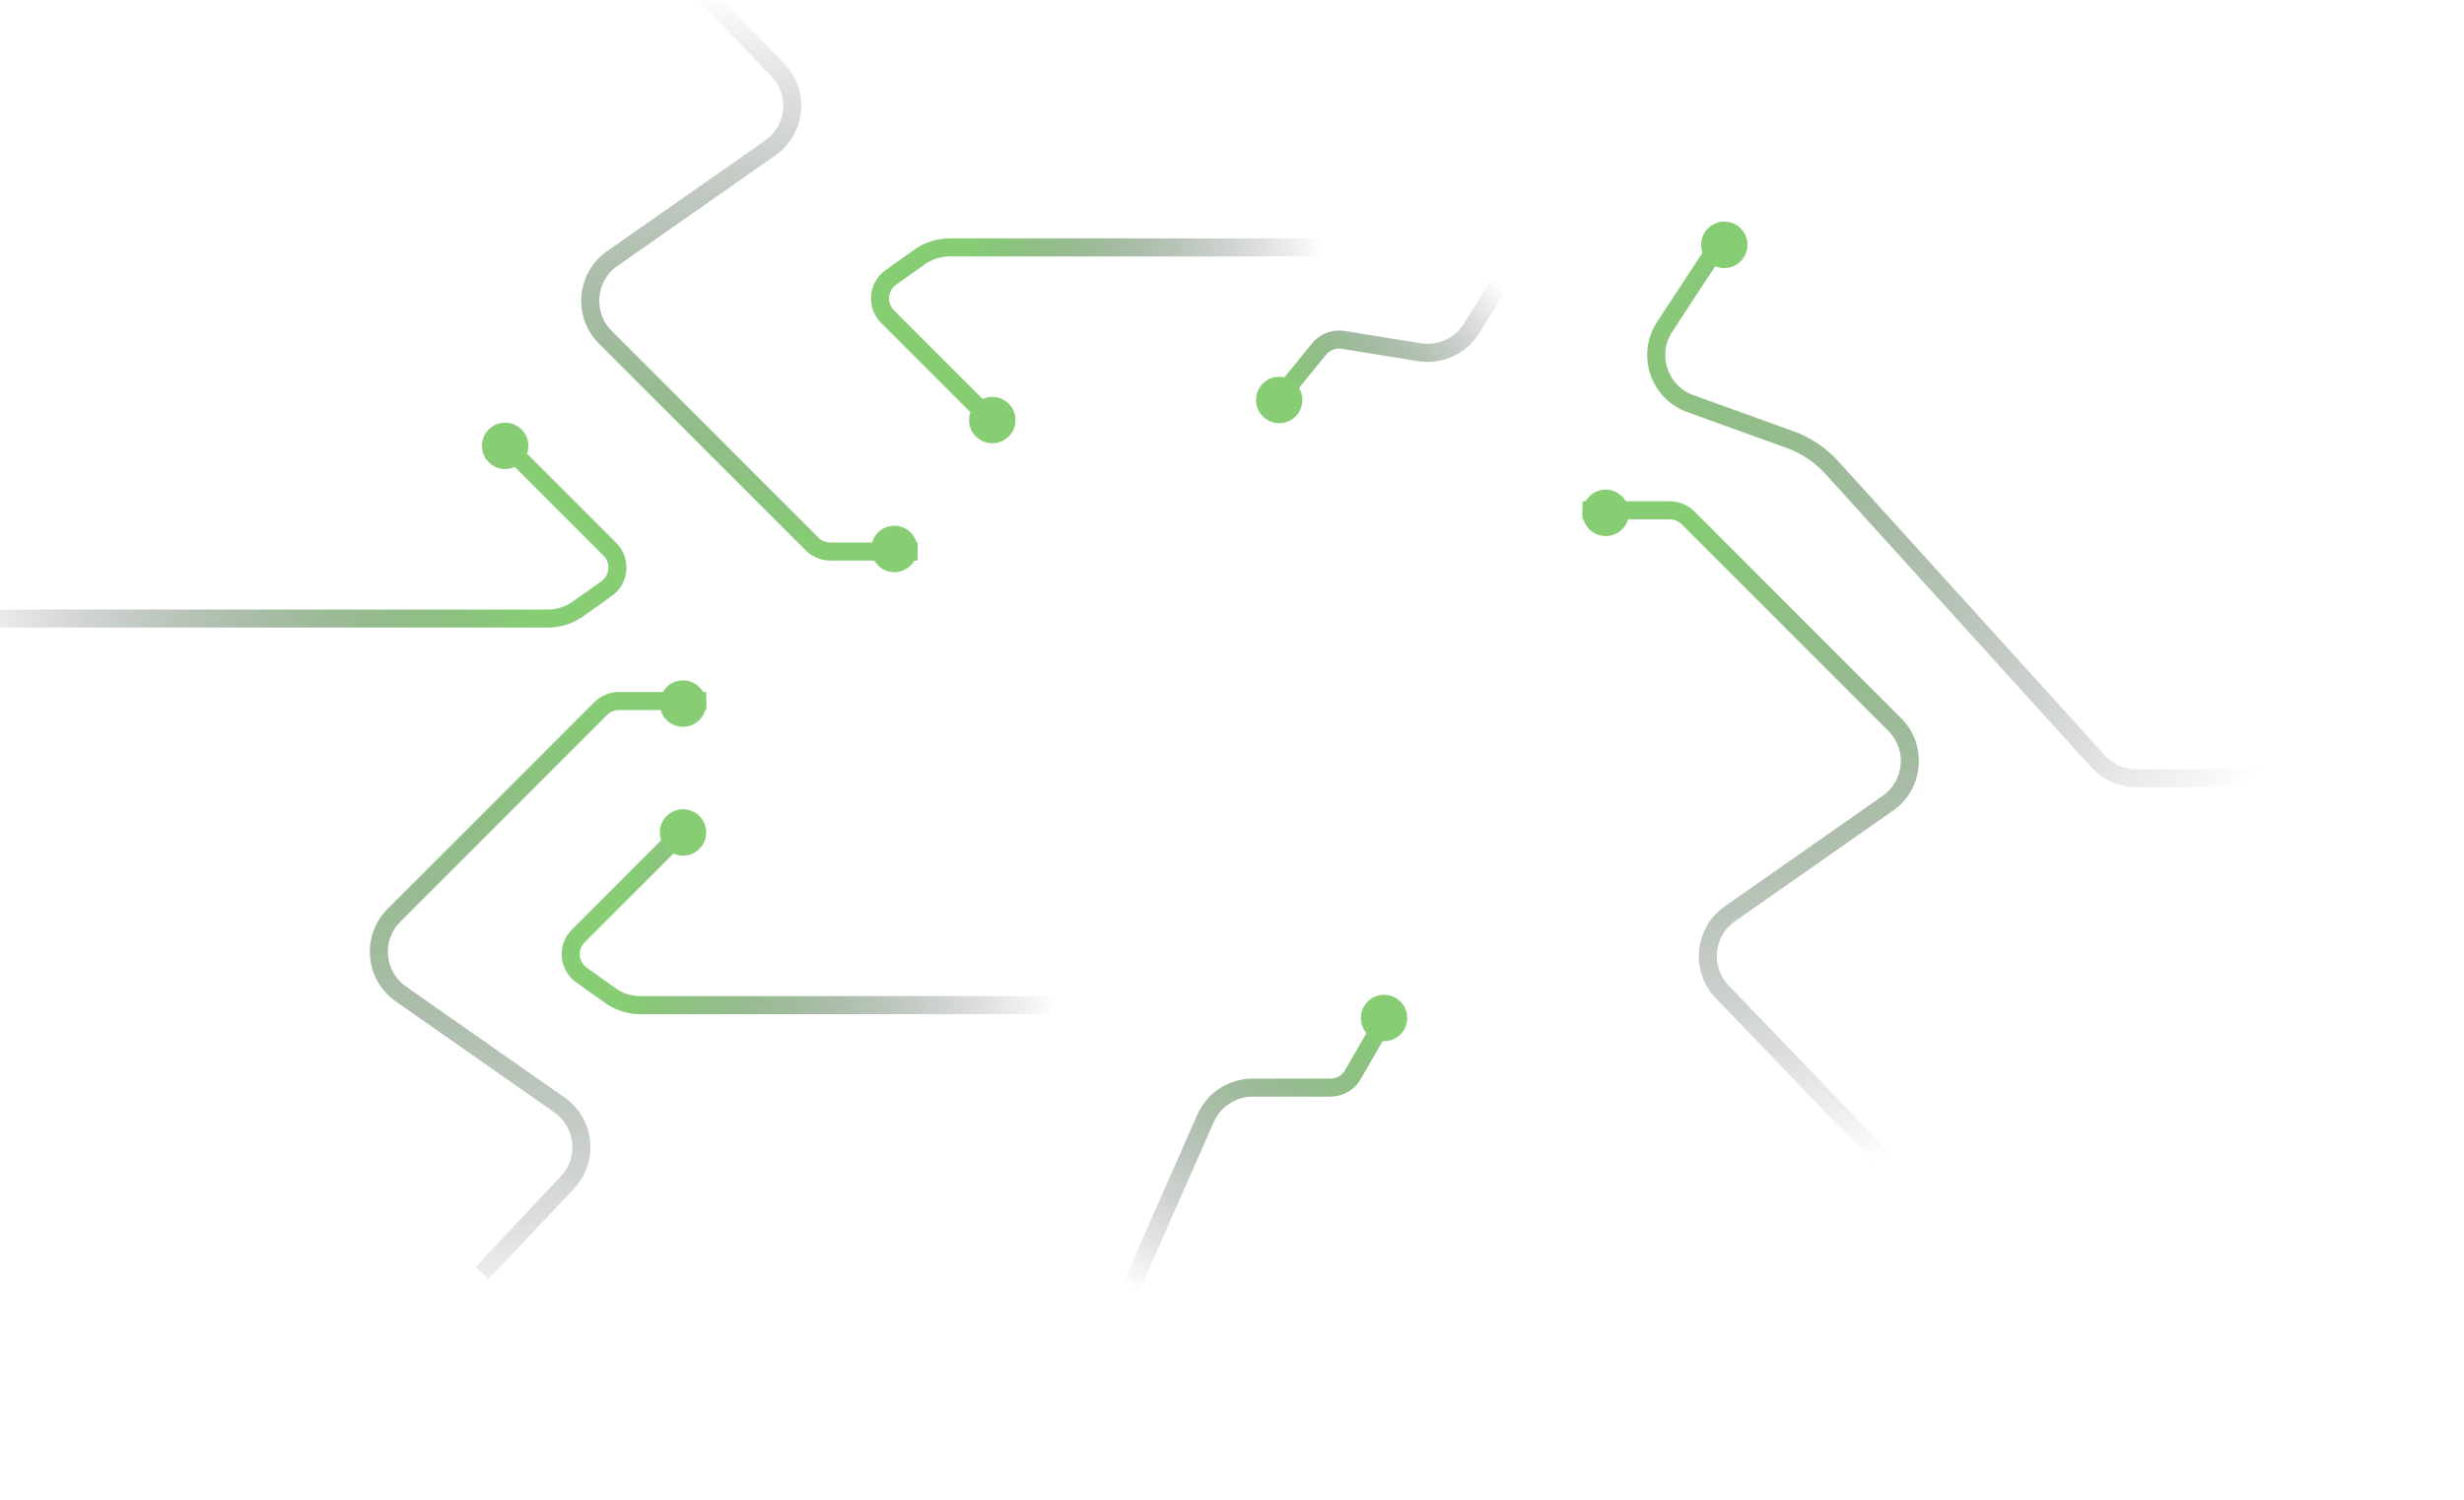 <svg viewBox="12 32 478 291" fill="none" xmlns="http://www.w3.org/2000/svg">
<path d="M254.5 227L136.194 227C134.116 227 132.09 226.353 130.397 225.148L124.819 221.18C122.298 219.387 121.994 215.758 124.182 213.57L141.5 196.252" stroke="url(#paint0_linear)" stroke-width="3.5"/>
<path d="M228 289.5L245.87 248.966C247.468 245.34 251.057 243 255.02 243L270.112 243C271.899 243 273.55 242.046 274.443 240.499L280.5 230.001" stroke="url(#paint1_linear)" stroke-width="3.5"/>
<path d="M310.314 75.179L297.432 95.764C295.297 99.174 291.327 100.974 287.355 100.33L272.575 97.935C270.812 97.649 269.029 98.326 267.9 99.711L260.242 109.105" stroke="url(#paint2_linear)" stroke-width="3.5"/>
<path d="M314.5 80L196.194 80C194.116 80 192.09 80.647 190.397 81.852L184.819 85.82C182.298 87.613 181.994 91.242 184.182 93.43L201.5 110.748" stroke="url(#paint3_linear)" stroke-width="3.5"/>
<path d="M2.68807e-06 152L118.306 152C120.384 152 122.41 151.353 124.103 150.148L129.681 146.18C132.202 144.387 132.506 140.758 130.318 138.57L113 121.252" stroke="url(#paint4_linear)" stroke-width="3.5"/>
<path d="M105.5 279L122.068 261.418C126.25 256.98 125.52 249.864 120.525 246.367L89.765 224.835C84.671 221.269 84.031 213.969 88.428 209.572L128.536 169.464C129.473 168.527 130.745 168 132.071 168L149 168" stroke="url(#paint5_linear)" stroke-width="3.5"/>
<path d="M121 2L162.901 45.577C167.156 50.002 166.457 57.181 161.428 60.701L130.765 82.165C125.671 85.731 125.031 93.031 129.428 97.428L169.536 137.536C170.473 138.473 171.745 139 173.071 139L190 139" stroke="url(#paint6_linear)" stroke-width="3.5"/>
<path d="M388 268L346.099 224.423C341.844 219.998 342.543 212.82 347.572 209.299L378.235 187.835C383.329 184.269 383.969 176.969 379.572 172.572L339.464 132.464C338.527 131.527 337.255 131 335.929 131L319 131" stroke="url(#paint7_linear)" stroke-width="3.5"/>
<path d="M478 183L453 183L426.433 183C423.61 183 420.919 181.807 419.023 179.715L367.344 122.69C365.148 120.267 362.392 118.419 359.317 117.309L339.904 110.299C333.83 108.105 331.397 100.815 334.936 95.413L347 77" stroke="url(#paint8_linear)" stroke-width="3.5"/>
<circle r="4.5" transform="matrix(1 0 0 -1 144.5 193.5)" fill="#86CD74"/>
<circle cx="204.5" cy="113.5" r="4.5" fill="#86CD74"/>
<circle cx="110" cy="118.5" r="4.5" transform="rotate(-180 110 118.5)" fill="#86CD74"/>
<circle r="4.5" transform="matrix(1 0 0 -1 144.5 168.5)" fill="#86CD74"/>
<circle cx="185.5" cy="138.5" r="4.5" fill="#86CD74"/>
<circle cx="323.5" cy="131.5" r="4.5" transform="rotate(-180 323.5 131.5)" fill="#86CD74"/>
<circle cx="280.5" cy="229.5" r="4.5" transform="rotate(-180 280.5 229.5)" fill="#86CD74"/>
<circle cx="260.162" cy="109.599" r="4.5" transform="rotate(9.205 260.162 109.599)" fill="#86CD74"/>
<circle cx="346.5" cy="79.5" r="4.5" transform="rotate(-180 346.5 79.5)" fill="#86CD74"/>
<defs>
<linearGradient id="paint0_linear" x1="133" y1="227" x2="217" y2="227" gradientUnits="userSpaceOnUse">
<stop stop-color="#86CD74"/>
<stop offset="1" stop-color="#312F3F" stop-opacity="0"/>
</linearGradient>
<linearGradient id="paint1_linear" x1="278.5" y1="230" x2="235.5" y2="285.5" gradientUnits="userSpaceOnUse">
<stop stop-color="#86CD74"/>
<stop offset="1" stop-color="#312F3F" stop-opacity="0"/>
</linearGradient>
<linearGradient id="paint2_linear" x1="262.216" y1="109.426" x2="297.762" y2="80.743" gradientUnits="userSpaceOnUse">
<stop stop-color="#86CD74"/>
<stop offset="1" stop-color="#312F3F" stop-opacity="0"/>
</linearGradient>
<linearGradient id="paint3_linear" x1="200" y1="111" x2="268.5" y2="111" gradientUnits="userSpaceOnUse">
<stop stop-color="#86CD74"/>
<stop offset="1" stop-color="#312F3F" stop-opacity="0"/>
</linearGradient>
<linearGradient id="paint4_linear" x1="114.5" y1="121" x2="-0.5" y2="121" gradientUnits="userSpaceOnUse">
<stop stop-color="#86CD74"/>
<stop offset="1" stop-color="#312F3F" stop-opacity="0"/>
</linearGradient>
<linearGradient id="paint5_linear" x1="114.5" y1="168" x2="115" y2="291" gradientUnits="userSpaceOnUse">
<stop stop-color="#86CD74"/>
<stop offset="1" stop-color="#312F3F" stop-opacity="0"/>
</linearGradient>
<linearGradient id="paint6_linear" x1="155.5" y1="139" x2="156" y2="31" gradientUnits="userSpaceOnUse">
<stop stop-color="#86CD74"/>
<stop offset="1" stop-color="#312F3F" stop-opacity="0"/>
</linearGradient>
<linearGradient id="paint7_linear" x1="353.5" y1="131" x2="375" y2="257.5" gradientUnits="userSpaceOnUse">
<stop stop-color="#86CD74"/>
<stop offset="1" stop-color="#312F3F" stop-opacity="0"/>
</linearGradient>
<linearGradient id="paint8_linear" x1="341" y1="76" x2="449" y2="183" gradientUnits="userSpaceOnUse">
<stop stop-color="#86CD74"/>
<stop offset="1" stop-color="#312F3F" stop-opacity="0"/>
</linearGradient>
</defs>
</svg>
